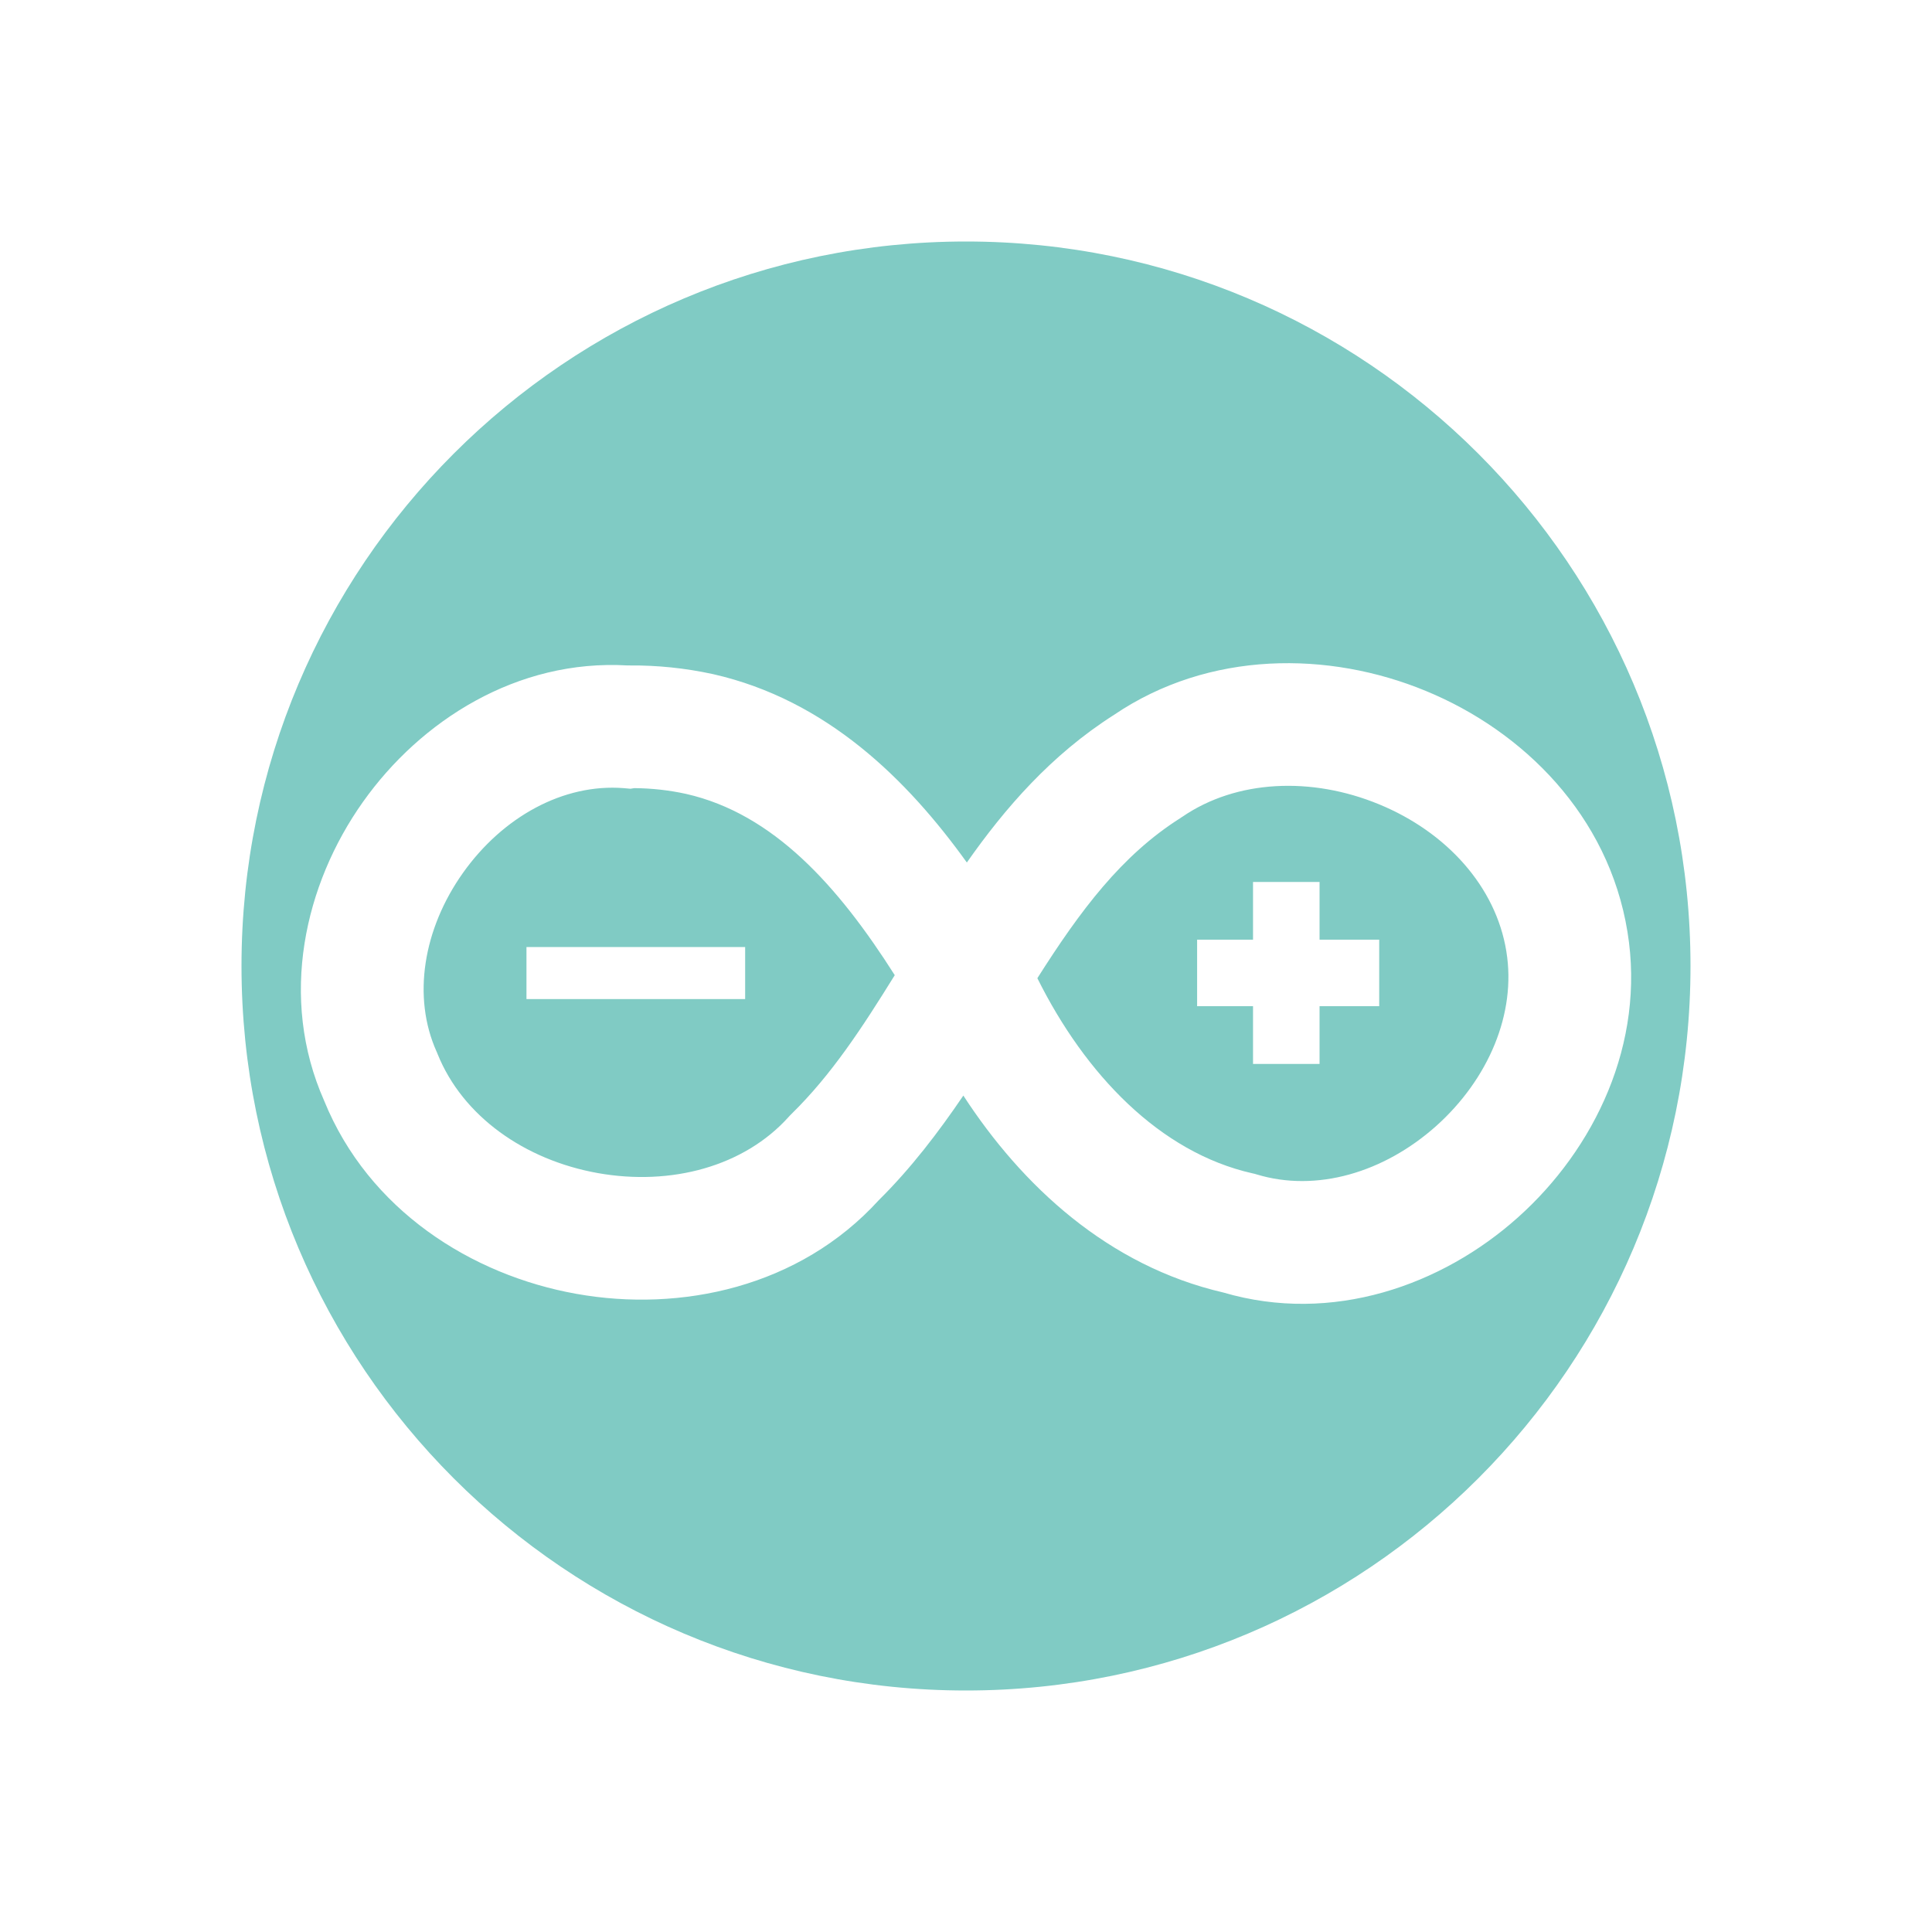 <svg width="16" height="16" viewBox="0 0 16 16" fill="none" xmlns="http://www.w3.org/2000/svg">
<path fill-rule="evenodd" clip-rule="evenodd" d="M14 8C14 11.314 11.314 14 8 14C4.686 14 2 11.314 2 8C2 4.686 4.686 2 8 2C11.314 2 14 4.686 14 8ZM9.792 6.764C10.24 6.457 10.861 6.43 11.421 6.661C11.979 6.891 12.388 7.341 12.475 7.879L12.475 7.88C12.559 8.392 12.327 8.937 11.894 9.325C11.46 9.712 10.901 9.876 10.407 9.726L10.39 9.721L10.372 9.717C9.605 9.544 8.987 8.897 8.591 8.101C8.946 7.541 9.289 7.082 9.777 6.774L9.784 6.769L9.792 6.764ZM9.226 5.92C8.704 6.252 8.322 6.694 8.007 7.143C7.515 6.458 6.848 5.797 5.906 5.583L5.906 5.583L5.901 5.582C5.675 5.533 5.444 5.509 5.213 5.511L5.198 5.511C4.282 5.457 3.483 5.968 3.006 6.641C2.522 7.323 2.306 8.262 2.685 9.117C3.053 10.021 3.904 10.56 4.773 10.715C5.639 10.87 6.621 10.66 7.277 9.94C7.545 9.675 7.773 9.375 7.978 9.073C8.463 9.819 9.176 10.483 10.131 10.704C11.033 10.969 11.942 10.645 12.571 10.082C13.203 9.517 13.629 8.643 13.478 7.717C13.322 6.754 12.615 6.054 11.808 5.722C11.005 5.39 10.014 5.386 9.226 5.92ZM6.554 9.226C6.886 8.901 7.139 8.513 7.41 8.076C6.939 7.334 6.404 6.739 5.683 6.575C5.542 6.544 5.398 6.528 5.253 6.527L5.221 6.532L5.165 6.527C4.666 6.488 4.164 6.764 3.834 7.229C3.505 7.693 3.412 8.256 3.616 8.71L3.62 8.719L3.624 8.729C3.831 9.243 4.343 9.606 4.951 9.715C5.559 9.823 6.163 9.66 6.532 9.249L6.543 9.237L6.554 9.226ZM4.36 8.274H6.171V7.843H4.36V8.274ZM10.377 7.782V7.304H10.928V7.782H11.422V8.333H10.928V8.811H10.377V8.333H9.914V7.782H10.377Z" fill="#80CBC4"/>
</svg>
